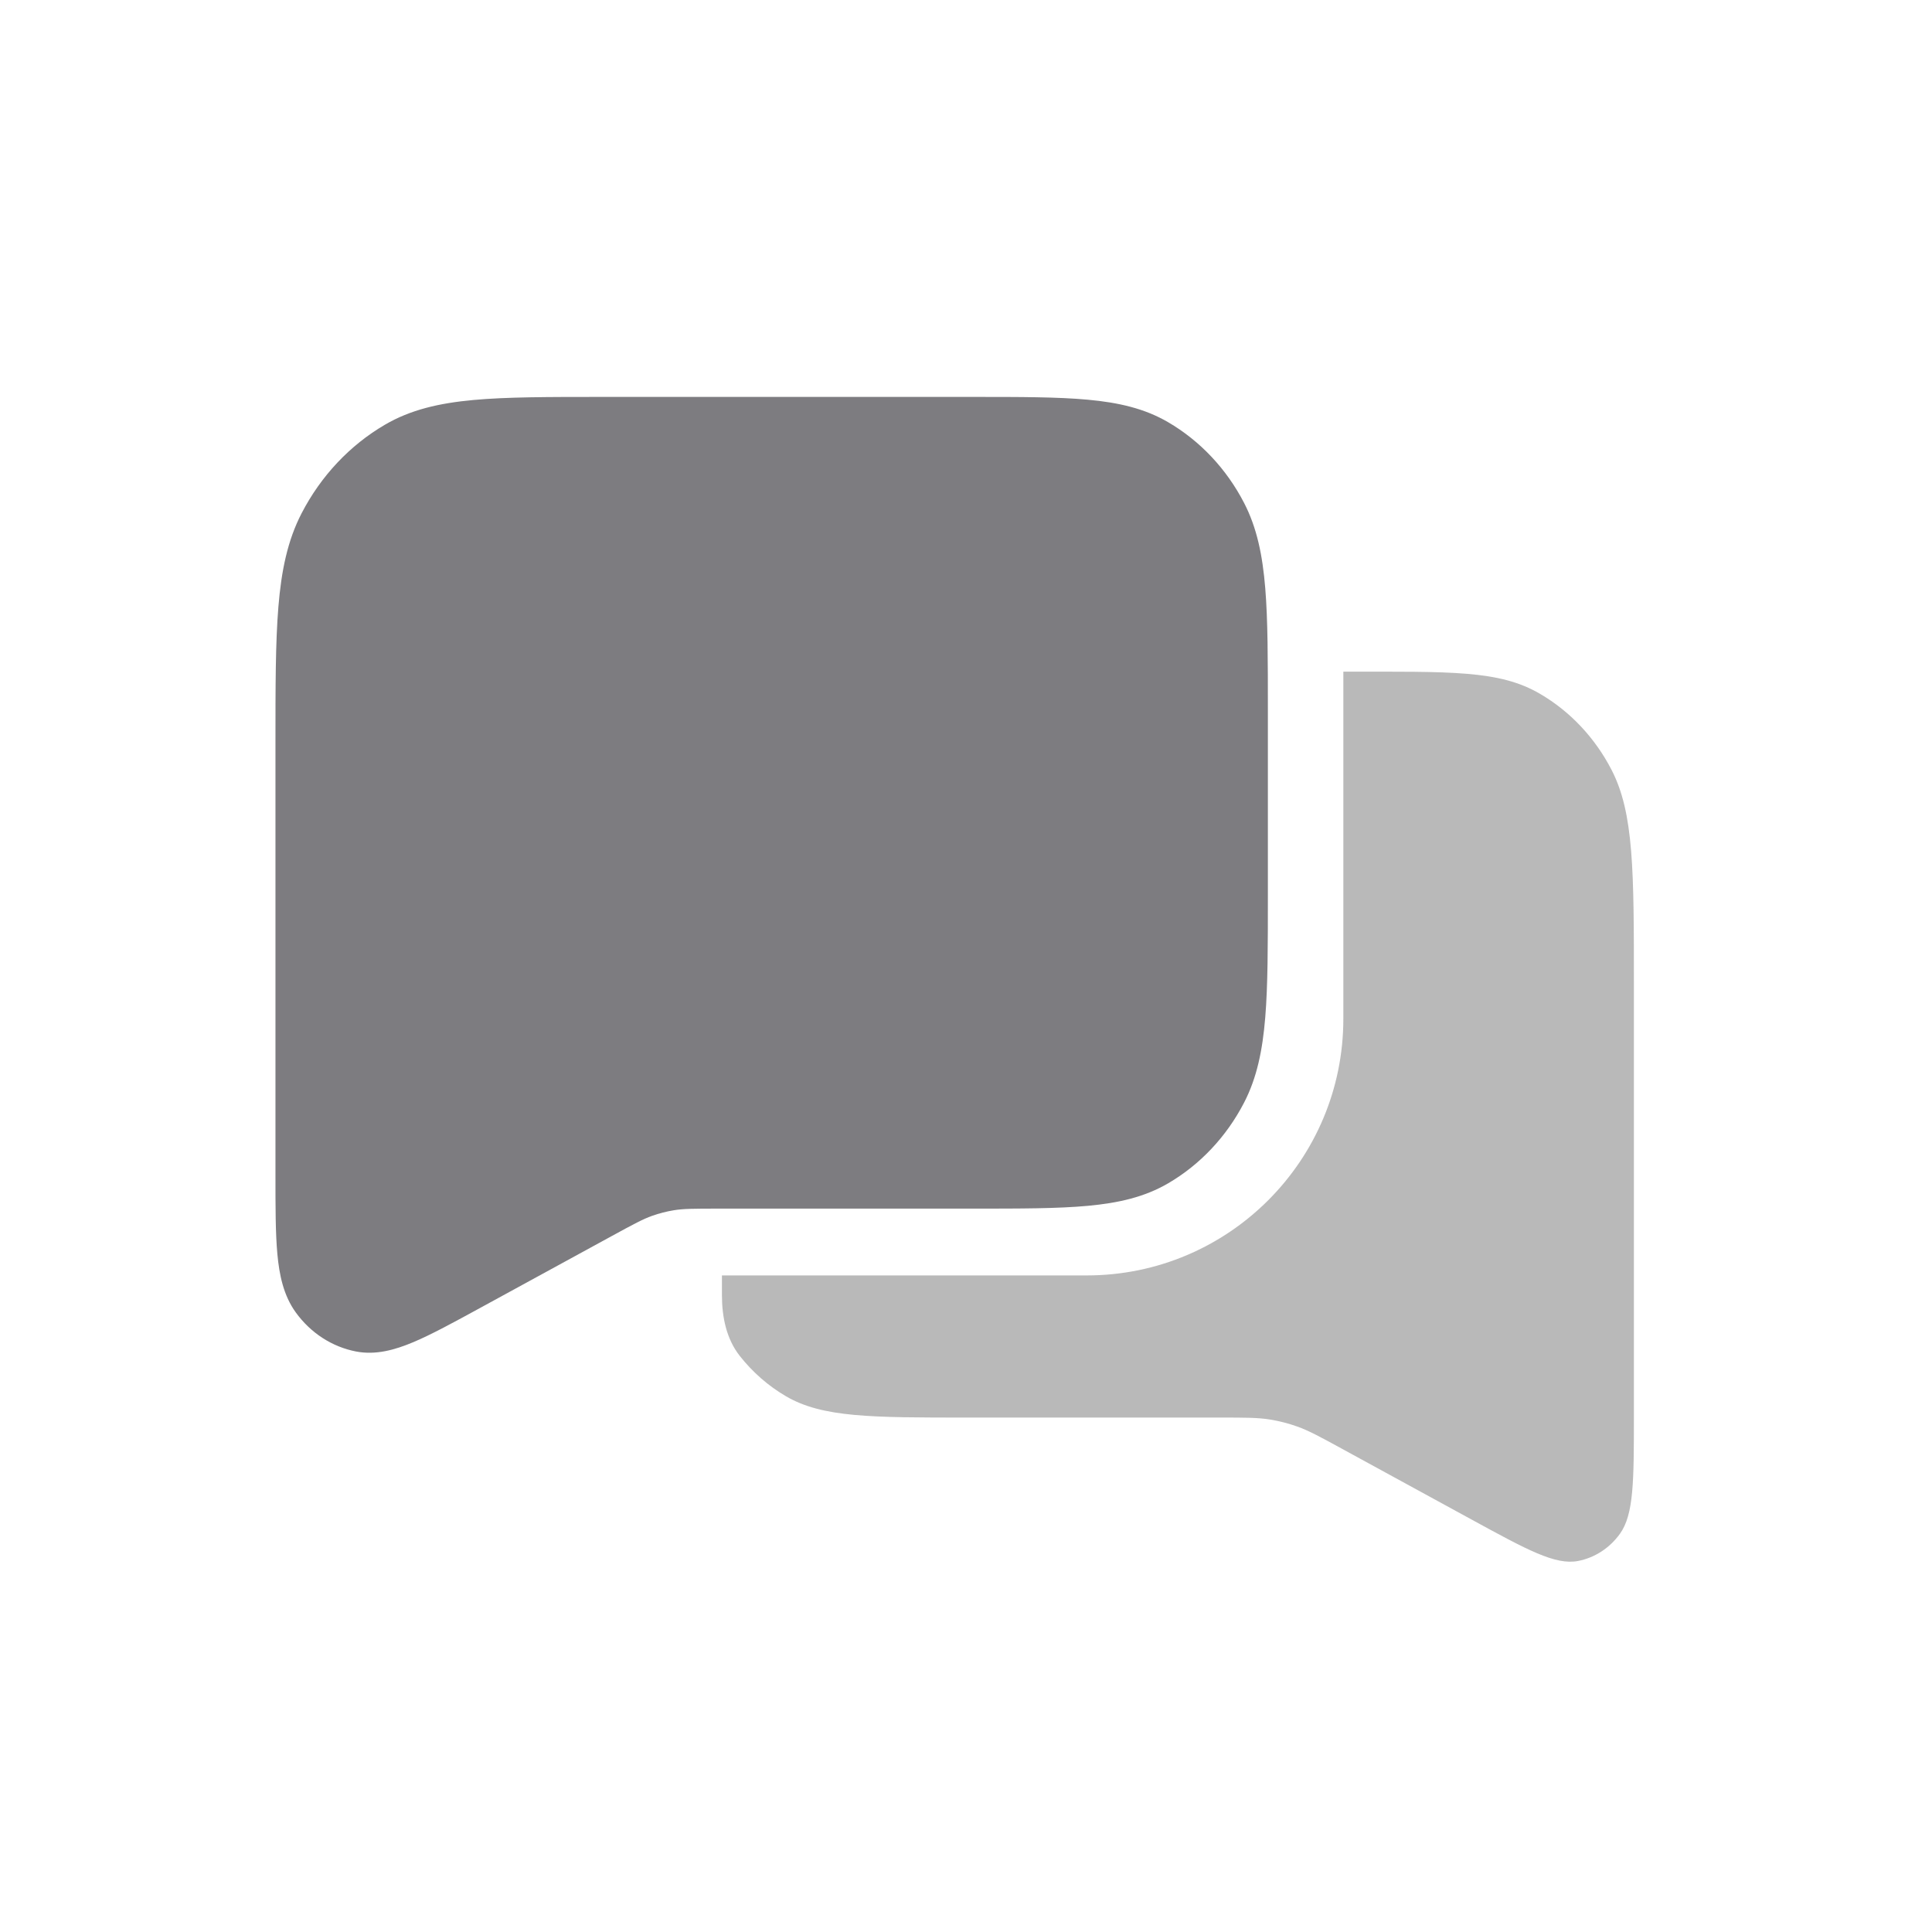 <svg width="128" height="128" viewBox="0 0 128 128" fill="none" xmlns="http://www.w3.org/2000/svg">
<path d="M23.588 89.54C24.897 89.792 26.163 89.435 27.387 88.92C28.592 88.412 30.052 87.614 31.825 86.646L31.918 86.595L40.495 81.911C42.02 81.078 42.601 80.767 43.2 80.554C43.673 80.386 44.159 80.261 44.652 80.181C45.276 80.079 45.927 80.074 47.641 80.074H64.37H64.464C67.598 80.074 70.08 80.074 72.076 79.889C74.118 79.7 75.838 79.306 77.392 78.398C79.513 77.16 81.257 75.306 82.423 73.053C83.278 71.402 83.648 69.574 83.826 67.404C84 65.284 84 62.646 84 59.317V59.217V47.154V47.054C84 43.724 84 41.087 83.826 38.966C83.648 36.797 83.278 34.969 82.423 33.318C81.257 31.065 79.513 29.211 77.392 27.972C75.838 27.064 74.118 26.67 72.076 26.482C70.08 26.297 67.598 26.297 64.464 26.297H64.37H39.93H39.835C36.328 26.297 33.566 26.297 31.348 26.502C29.084 26.712 27.201 27.147 25.506 28.137C23.177 29.497 21.262 31.532 19.982 34.006C19.05 35.807 18.64 37.809 18.443 40.214C18.25 42.57 18.25 45.505 18.25 49.231V49.332V77.731V77.843C18.25 79.96 18.25 81.705 18.376 83.076C18.503 84.467 18.783 85.828 19.594 86.949C20.576 88.31 22 89.233 23.588 89.54Z" fill="#7D7C80"/>
<path d="M106.766 50.998C108.25 53.867 108.25 57.678 108.25 65.301V93.7C108.25 98.124 108.25 100.337 107.32 101.624C106.64 102.566 105.654 103.205 104.555 103.418C103.052 103.708 101.2 102.697 97.496 100.674L88.919 95.99L88.913 95.986C87.445 95.184 86.71 94.783 85.935 94.508C85.353 94.301 84.757 94.148 84.151 94.049C83.342 93.918 82.514 93.918 80.859 93.918H64.13C57.703 93.918 54.49 93.918 52.071 92.505C50.9 91.821 49.865 90.915 49.015 89.837C48.123 88.707 47.83 87.248 47.83 85.808L47.83 84.5H72.001C81.389 84.5 89 76.889 89 67.5V44.5C96.174 44.5 99.331 44.391 102.031 45.968C104.027 47.133 105.669 48.878 106.766 50.998Z" fill="#B9B9B9"/>
</svg>
